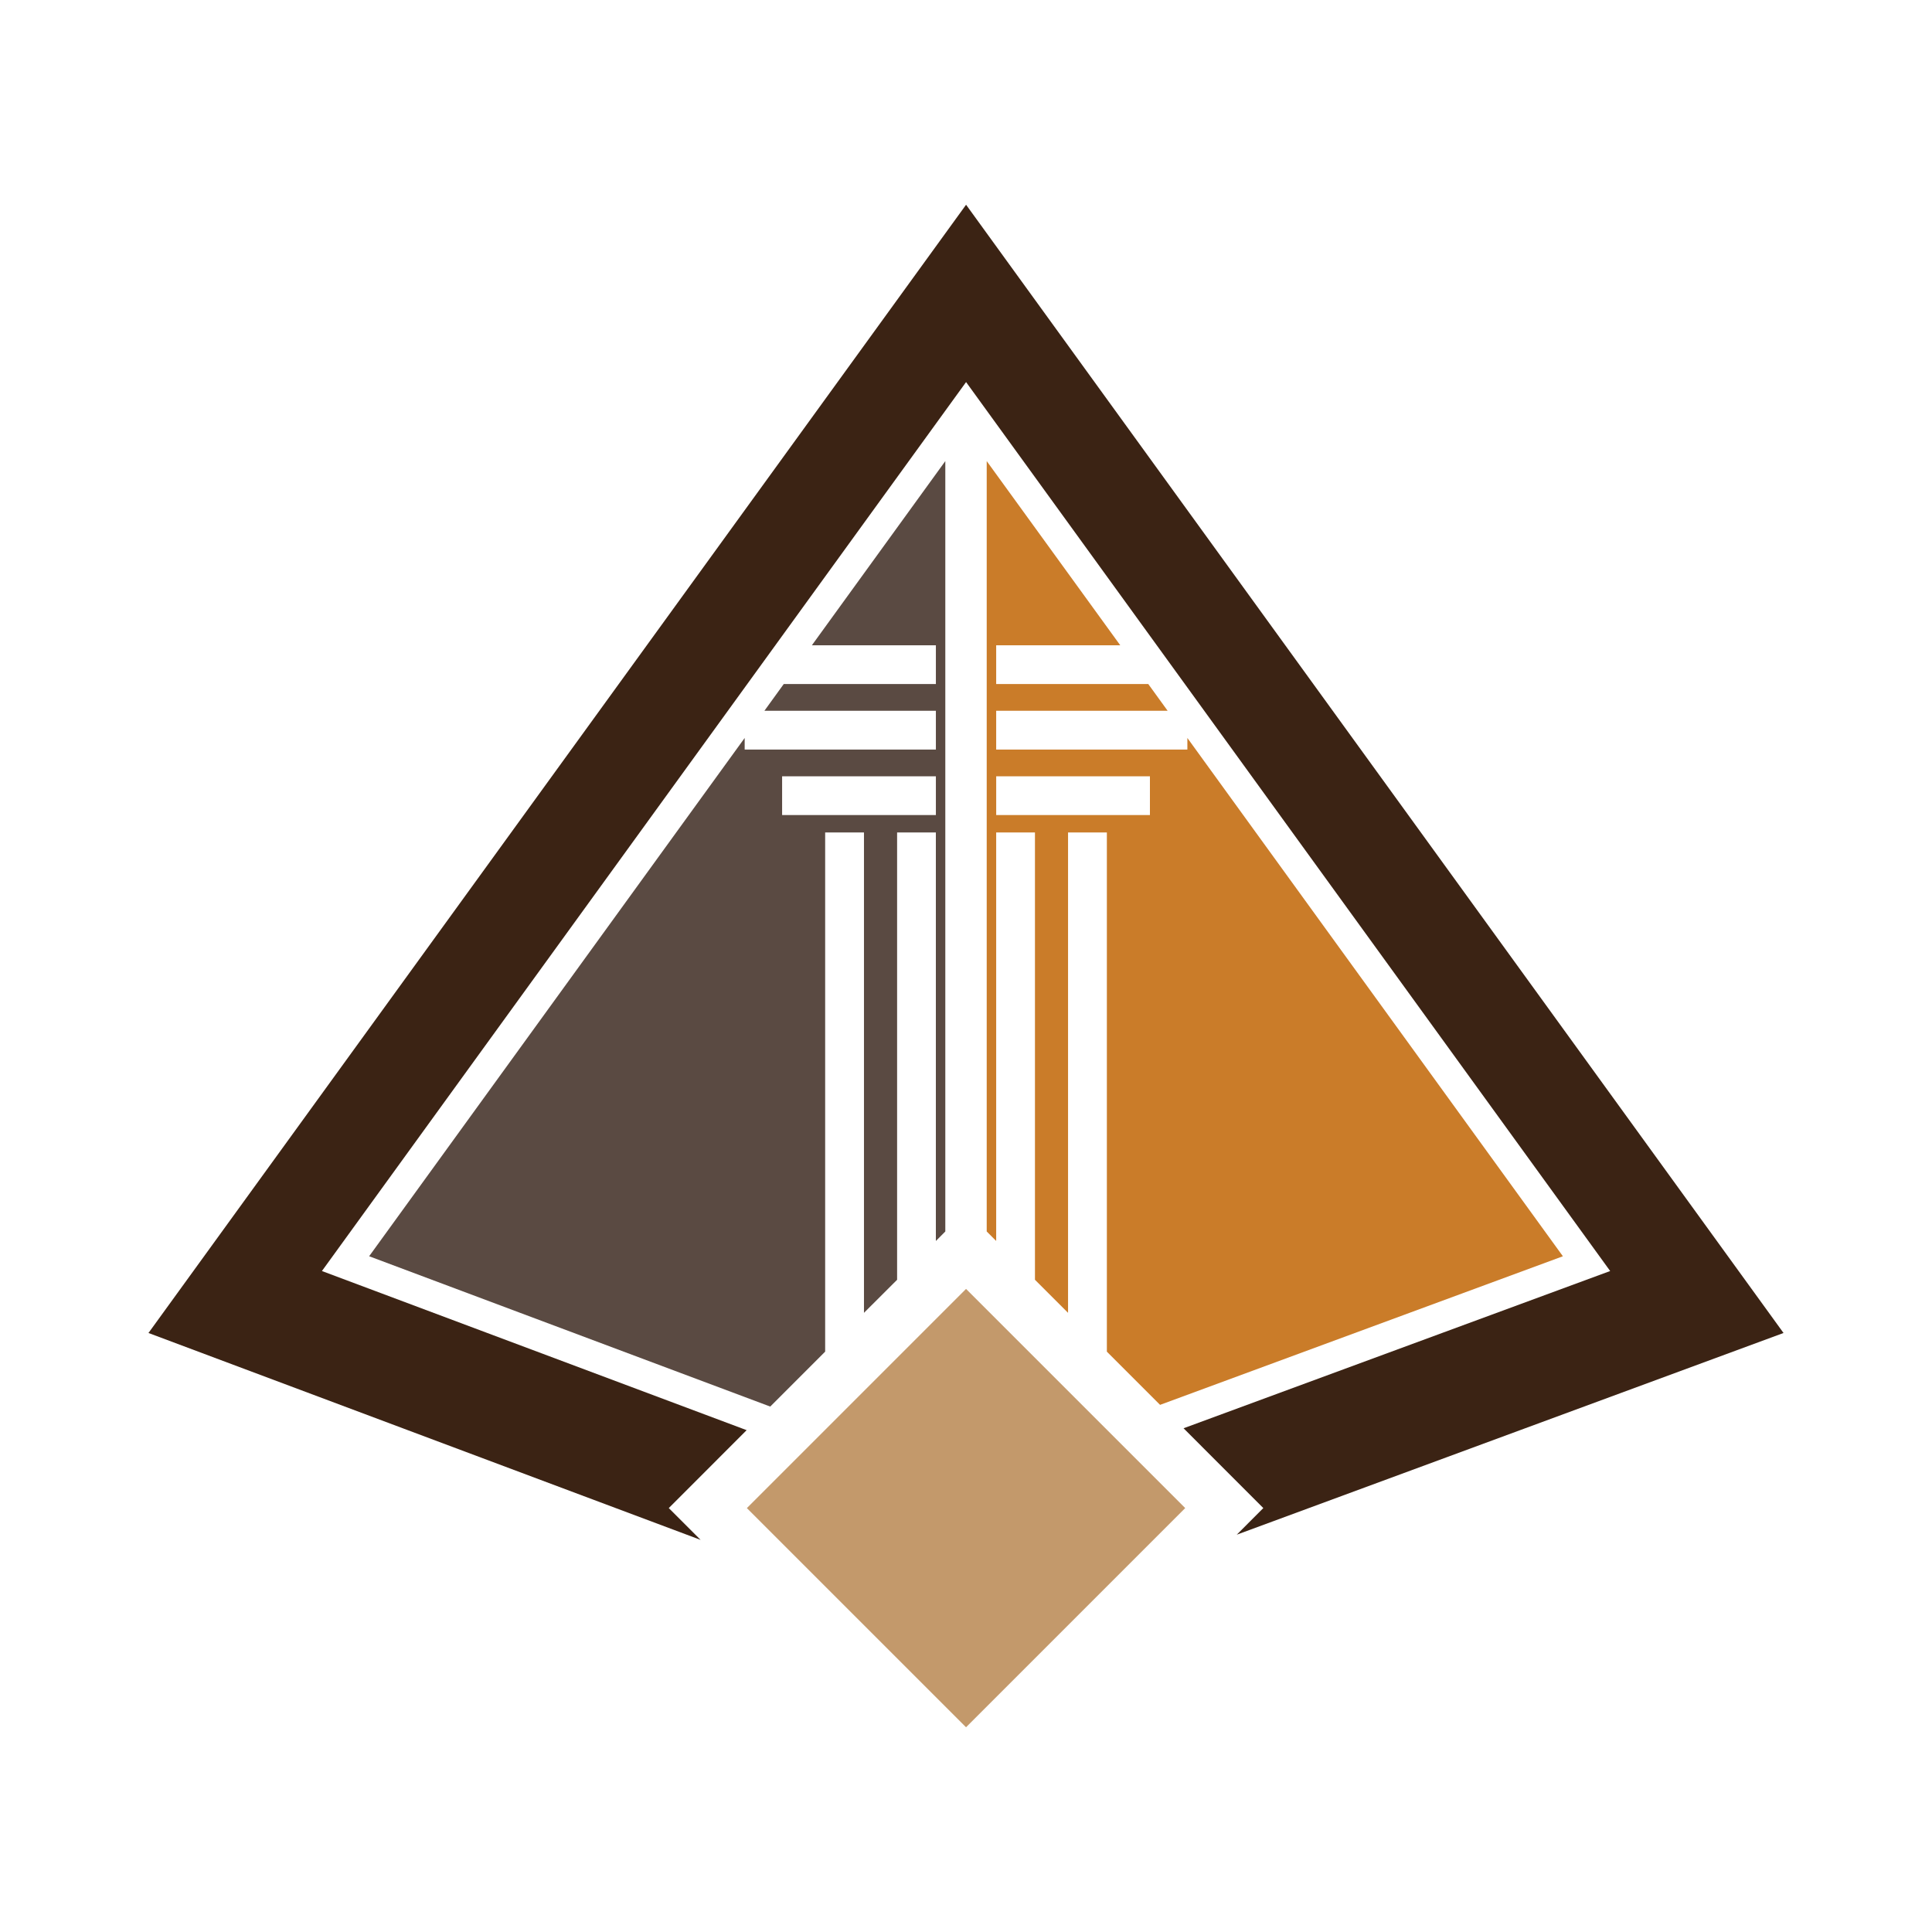 <svg xmlns="http://www.w3.org/2000/svg" width="100" height="100" viewBox="0 0 100 100"><path fill="#C3996B" d="M61.346 78.058L50.002 89.403 38.658 78.059l11.344-11.345z"/><path fill="#3B2314" d="M34.616 78.058l4.03-4.033-21.983-8.237 33.341-46.012 33.338 46.012-22.081 8.139 4.128 4.131-1.375 1.377 28.301-10.44-42.311-58.398L7.685 68.995l28.578 10.709z"/><path fill="#5A4A42" d="M42.022 33.401h6.419v2.004h-7.874l-1.001 1.384h8.875v2.007h-9.897v-.599L19.107 65.023l20.761 7.781 2.842-2.844V43.087h2.009v24.865l1.715-1.711V43.087h2.006v21.146l.489-.491V23.866l-6.907 9.535zm6.419 8.785h-7.959v-2.004h7.959v2.004z"/><path fill="#CA7C29" d="M61.458 38.197v.599h-9.896v-2.007h8.874l-1.002-1.384h-7.872v-2.004h6.423l-6.913-9.535v39.875l.49.491V43.087h2.007v23.154l1.713 1.711V43.087h2.009v26.874l2.754 2.754 20.85-7.691-19.437-26.827zm-1.938 3.989h-7.957v-2.004h7.957v2.004z"/></svg>